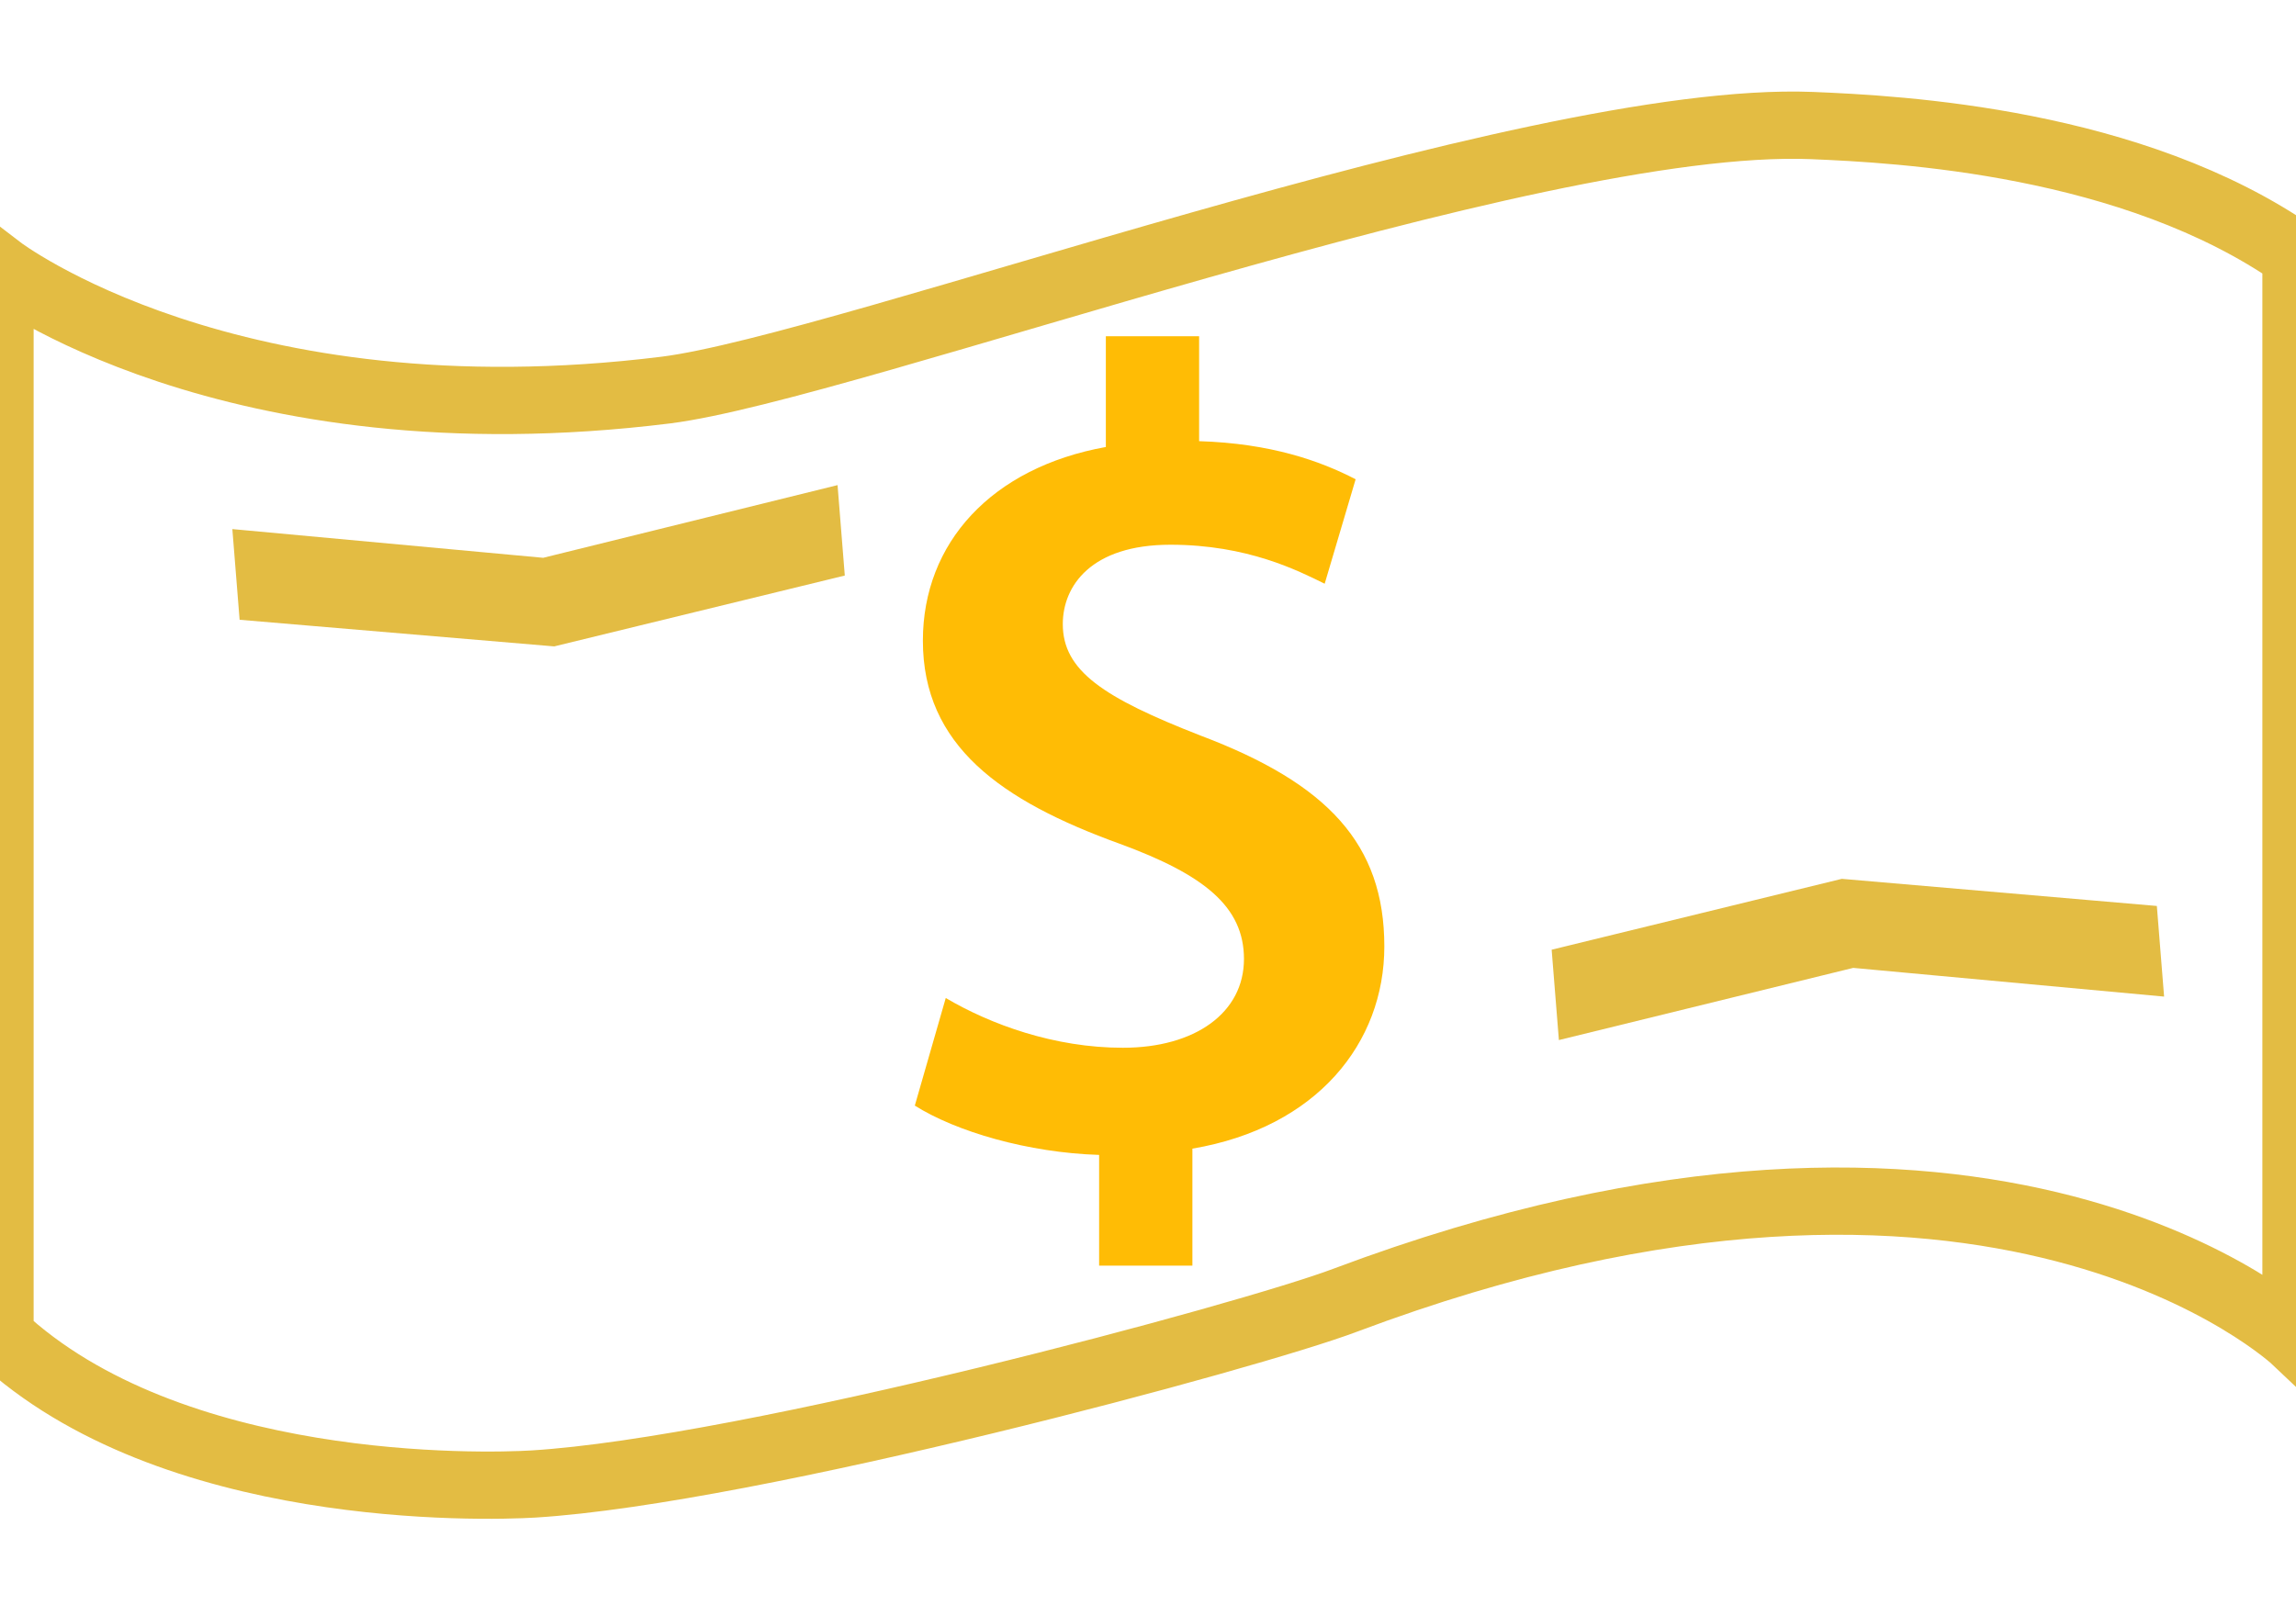 <svg version="1.2" xmlns="http://www.w3.org/2000/svg" viewBox="0 0 512 358" width="512" height="358">
	<title>cash_1606573</title>
	<style>
		.s0 { fill: #ffbc05 } 
		.s1 { fill: none;stroke: #e3bc43;stroke-miterlimit:10;stroke-width: 15 } 
	</style>
	<path id="&lt;Path&gt;" class="s0" d="m267.8 164.1c-21.8-8.5-30.8-14.5-30.8-24.9 0-8.5 6.3-17.7 24-17.7 17.2 0 28.5 5.8 34.4 8.7l6.9-23.3c-7.9-4.1-18.9-8-34.9-8.5v-23.4h-20.8v24.7c-25.5 4.6-40.8 21.4-40.8 43.2 0 23.4 17.4 35.7 43.9 45.3 18.8 6.9 27.7 14 27.7 25.7 0 12-10.9 19.8-27 19.8-15.3 0-29.5-5.2-39.5-11.1l-6.9 24c9.2 5.8 25.2 10.5 41.1 11v24.7h20.8v-26.1c27.8-4.7 42.8-23.6 42.8-45.1 0-22.8-12.6-36.3-40.9-47z"/>
	<path id="Shape 3" class="s1" d="m354.4 222.6l-0.4-5 57.3-14 62.7 5.4 0.4 5-61.7-5.7z"/>
	<path id="Shape 3 copy" class="s1" d="m180 117.6l0.4 5-57.4 14-62.6-5.3-0.4-5 61.7 5.7z"/>
	<path id="Shape 1" class="s1" d="m0 60c0 0 51.1 39.1 148.5 27 40.5-5.1 192-61.5 255.5-59 19.5 0.8 71.5 3.5 108 29v242c0 0-67-63.5-212-9-21.1 8-132.5 38-181 41-11.5 0.7-81 2.5-119-33 0-44 0-238 0-238z"/>
</svg>